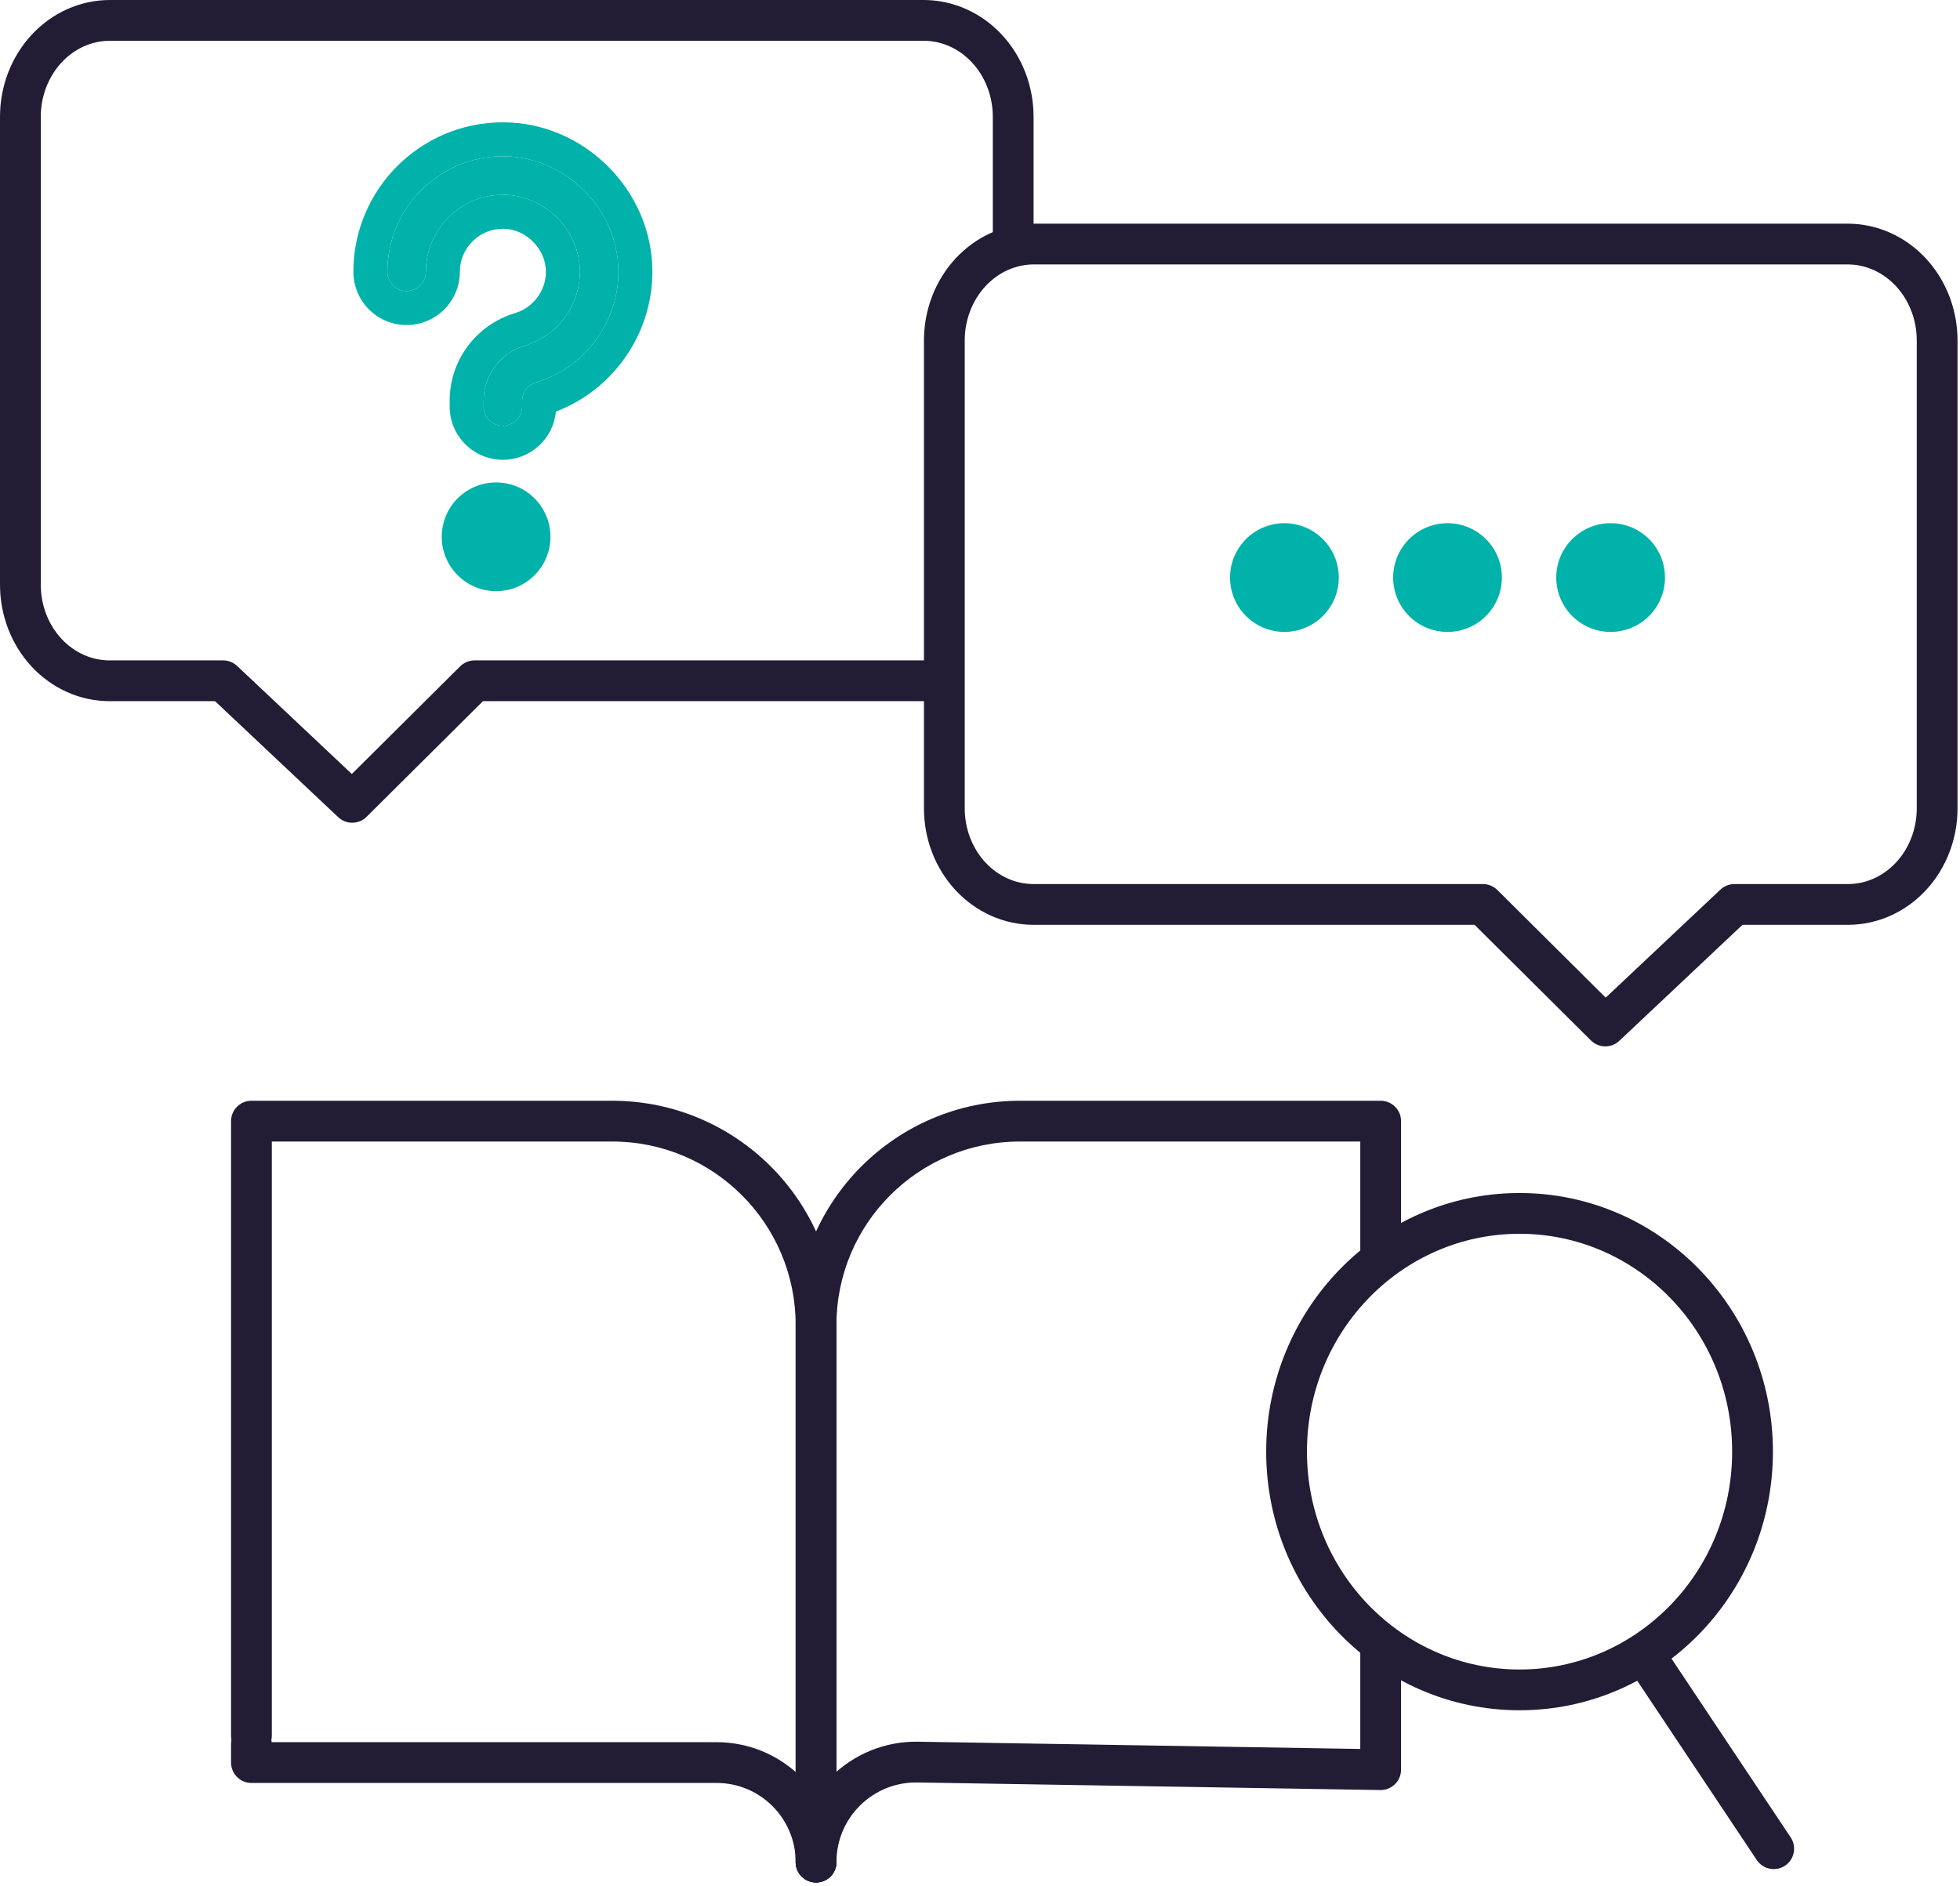 <svg width="397" height="382" viewBox="0 0 397 382" fill="none" xmlns="http://www.w3.org/2000/svg">
<path fill-rule="evenodd" clip-rule="evenodd" d="M187.152 0H22.183C16.189 0.024 10.517 2.608 6.387 7.072C2.266 11.527 0 17.497 0 23.663V118.456C0 124.618 2.27 130.583 6.396 135.026C10.532 139.48 16.209 142.045 22.199 142.045H43.558L68.509 165.549C70.131 167.077 72.672 167.043 74.252 165.472L97.823 142.045H187.152C189.432 142.045 191.281 140.196 191.281 137.916C191.281 135.635 189.432 133.786 187.152 133.786H96.12C95.029 133.786 93.983 134.218 93.209 134.987L71.264 156.798L48.029 134.91C47.262 134.188 46.249 133.786 45.197 133.786H22.199C18.605 133.786 15.09 132.251 12.448 129.406C9.797 126.551 8.26 122.617 8.26 118.456V23.663C8.259 19.493 9.797 15.549 12.45 12.681C15.091 9.825 18.608 8.276 22.208 8.259H187.143C190.744 8.276 194.26 9.825 196.901 12.681C199.554 15.549 201.092 19.493 201.092 23.663V49.554C201.092 51.835 202.94 53.684 205.221 53.684C207.502 53.684 209.351 51.835 209.351 49.554V23.663C209.351 23.663 209.351 23.663 209.351 23.663C209.351 17.497 207.085 11.527 202.964 7.072C198.834 2.608 193.162 0.024 187.168 3.41313e-05L187.152 0Z" fill="#221C35"/>
<path fill-rule="evenodd" clip-rule="evenodd" d="M209.347 45.31H374.316C380.31 45.334 385.982 47.918 390.112 52.382C394.233 56.837 396.499 62.807 396.499 68.972V163.766C396.499 169.928 394.229 175.893 390.103 180.336C385.967 184.79 380.29 187.355 374.3 187.355H352.941L327.99 210.859C326.368 212.387 323.827 212.353 322.247 210.782L298.676 187.355H209.347C203.357 187.355 197.68 184.79 193.544 180.336C189.418 175.893 187.148 169.928 187.148 163.766V68.972C187.148 68.972 187.148 68.972 187.148 68.972C187.148 62.807 189.414 56.836 193.535 52.382C197.665 47.918 203.337 45.334 209.331 45.31L209.347 45.31ZM209.356 53.569C205.756 53.586 202.239 55.135 199.598 57.991C196.945 60.859 195.407 64.803 195.408 68.972V163.766C195.408 167.927 196.945 171.861 199.596 174.716C202.238 177.561 205.753 179.096 209.347 179.096H300.379C301.47 179.096 302.517 179.528 303.29 180.297L325.235 202.108L348.471 180.22C349.237 179.498 350.25 179.096 351.302 179.096H374.3C377.894 179.096 381.409 177.561 384.051 174.716C386.702 171.861 388.24 167.927 388.24 163.766V68.972C388.24 64.803 386.702 60.859 384.049 57.991C381.408 55.135 377.892 53.586 374.291 53.569H209.356Z" fill="#221C35"/>
<path fill-rule="evenodd" clip-rule="evenodd" d="M46.8 227.125C46.8 224.844 48.649 222.995 50.929 222.995H123.997C149.085 222.995 169.422 243.332 169.422 268.42V377.226C169.422 379.507 167.573 381.356 165.292 381.356C163.012 381.356 161.163 379.507 161.163 377.226V268.42C161.163 247.894 144.523 231.254 123.997 231.254H55.059V351.599C55.059 353.88 53.21 355.729 50.929 355.729C48.649 355.729 46.8 353.88 46.8 351.599V227.125Z" fill="#221C35"/>
<path fill-rule="evenodd" clip-rule="evenodd" d="M55.033 352.936C54.803 350.874 53.053 349.271 50.929 349.271C48.649 349.271 46.8 351.12 46.8 353.4V357.066C46.8 359.347 48.649 361.195 50.929 361.195H145.132C153.986 361.195 161.163 368.373 161.163 377.226C161.163 379.507 163.012 381.356 165.292 381.356C167.573 381.356 169.422 379.507 169.422 377.226C169.422 363.811 158.547 352.936 145.132 352.936H55.033Z" fill="#221C35"/>
<path fill-rule="evenodd" clip-rule="evenodd" d="M283.786 227.125C283.786 224.844 281.937 222.995 279.657 222.995H206.589C181.501 222.995 161.164 243.332 161.164 268.42V377.226C161.164 379.507 163.013 381.356 165.293 381.356C167.574 381.356 169.423 379.507 169.423 377.226V268.42C169.423 247.894 186.063 231.254 206.589 231.254H275.527V254.655C275.527 256.935 277.376 258.784 279.657 258.784C281.937 258.784 283.786 256.935 283.786 254.655V227.125Z" fill="#221C35"/>
<path fill-rule="evenodd" clip-rule="evenodd" d="M279.657 330.363C277.376 330.363 275.527 332.212 275.527 334.492V354.308L185.95 352.842C172.327 352.619 161.164 363.601 161.164 377.226C161.164 379.507 163.013 381.356 165.293 381.356C167.574 381.356 169.423 379.507 169.423 377.226C169.423 368.215 176.806 360.952 185.815 361.1L279.589 362.635C280.696 362.653 281.764 362.226 282.553 361.45C283.342 360.673 283.786 359.613 283.786 358.506V334.492C283.786 332.212 281.937 330.363 279.657 330.363Z" fill="#221C35"/>
<path fill-rule="evenodd" clip-rule="evenodd" d="M307.787 249.944C284.091 249.944 264.725 269.616 264.725 294.079C264.725 318.541 284.091 338.213 307.787 338.213C331.482 338.213 350.849 318.541 350.849 294.079C350.849 269.616 331.482 249.944 307.787 249.944ZM256.466 294.079C256.466 265.23 279.356 241.685 307.787 241.685C336.218 241.685 359.108 265.23 359.108 294.079C359.108 322.927 336.218 346.472 307.787 346.472C279.356 346.472 256.466 322.927 256.466 294.079Z" fill="#221C35"/>
<path fill-rule="evenodd" clip-rule="evenodd" d="M331.239 332.471C333.136 331.206 335.7 331.719 336.965 333.617L362.706 372.228C363.971 374.125 363.458 376.689 361.561 377.954C359.663 379.22 357.099 378.707 355.834 376.809L330.093 338.198C328.828 336.3 329.341 333.736 331.239 332.471Z" fill="#221C35"/>
<path d="M271.173 117.004C271.173 123.085 266.242 128.016 260.161 128.016C254.079 128.016 249.148 123.085 249.148 117.004C249.148 110.922 254.079 105.991 260.161 105.991C266.242 105.991 271.173 110.922 271.173 117.004Z" fill="#00B2A9"/>
<path d="M111.497 108.745C111.497 114.826 106.567 119.757 100.485 119.757C94.403 119.757 89.473 114.826 89.473 108.745C89.473 102.663 94.403 97.732 100.485 97.732C106.567 97.732 111.497 102.663 111.497 108.745Z" fill="#00B2A9"/>
<path d="M337.245 117.004C337.245 123.085 332.315 128.016 326.233 128.016C320.151 128.016 315.221 123.085 315.221 117.004C315.221 110.922 320.151 105.991 326.233 105.991C332.315 105.991 337.245 110.922 337.245 117.004Z" fill="#00B2A9"/>
<path d="M304.209 117.004C304.209 123.085 299.278 128.016 293.197 128.016C287.115 128.016 282.185 123.085 282.185 117.004C282.185 110.922 287.115 105.991 293.197 105.991C299.278 105.991 304.209 110.922 304.209 117.004Z" fill="#00B2A9"/>
<path fill-rule="evenodd" clip-rule="evenodd" d="M105.761 82.361C105.761 84.515 104.015 86.261 101.861 86.261V86.261C99.707 86.261 97.96 84.515 97.96 82.361V81.195C97.96 76.008 101.33 71.511 106.35 70.006C112.89 68.044 117.461 61.897 117.461 55.064C117.461 46.605 110.316 39.46 101.857 39.46C93.257 39.46 86.26 46.457 86.26 55.06V55.06C86.26 57.215 84.514 58.961 82.36 58.961V58.961C80.206 58.961 78.46 57.215 78.46 55.06V55.06C78.46 42.155 88.955 31.66 101.857 31.66C114.544 31.66 125.261 42.377 125.261 55.064C125.261 65.314 118.405 74.53 108.592 77.478C106.9 77.985 105.761 79.479 105.761 81.195V82.361Z" fill="#00B2A9"/>
<path fill-rule="evenodd" clip-rule="evenodd" d="M108.592 77.478C106.899 77.985 105.761 79.479 105.761 81.195V82.361C105.761 84.515 104.014 86.261 101.86 86.261C99.706 86.261 97.96 84.515 97.96 82.361V81.195C97.96 76.008 101.33 71.511 106.349 70.006C112.89 68.044 117.461 61.897 117.461 55.064C117.461 46.605 110.316 39.46 101.857 39.46C93.257 39.46 86.26 46.457 86.26 55.06C86.26 57.215 84.514 58.961 82.36 58.961C80.206 58.961 78.46 57.215 78.46 55.06C78.46 42.155 88.955 31.66 101.857 31.66C114.544 31.66 125.261 42.377 125.261 55.064C125.261 65.314 118.405 74.53 108.592 77.478ZM104.372 63.413C107.998 62.326 110.578 58.861 110.578 55.064C110.578 50.406 106.515 46.343 101.857 46.343C97.059 46.343 93.142 50.257 93.142 55.06C93.142 61.016 88.315 65.843 82.36 65.843C76.405 65.843 71.577 61.016 71.577 55.06C71.577 38.355 85.153 24.777 101.857 24.777C118.345 24.777 132.144 38.576 132.144 55.064C132.144 67.636 124.223 78.961 112.595 83.382C112.081 88.859 107.471 93.144 101.86 93.144C95.905 93.144 91.078 88.316 91.078 82.361V81.195C91.078 72.928 96.48 65.78 104.372 63.413Z" fill="#00B2A9"/>
</svg>
